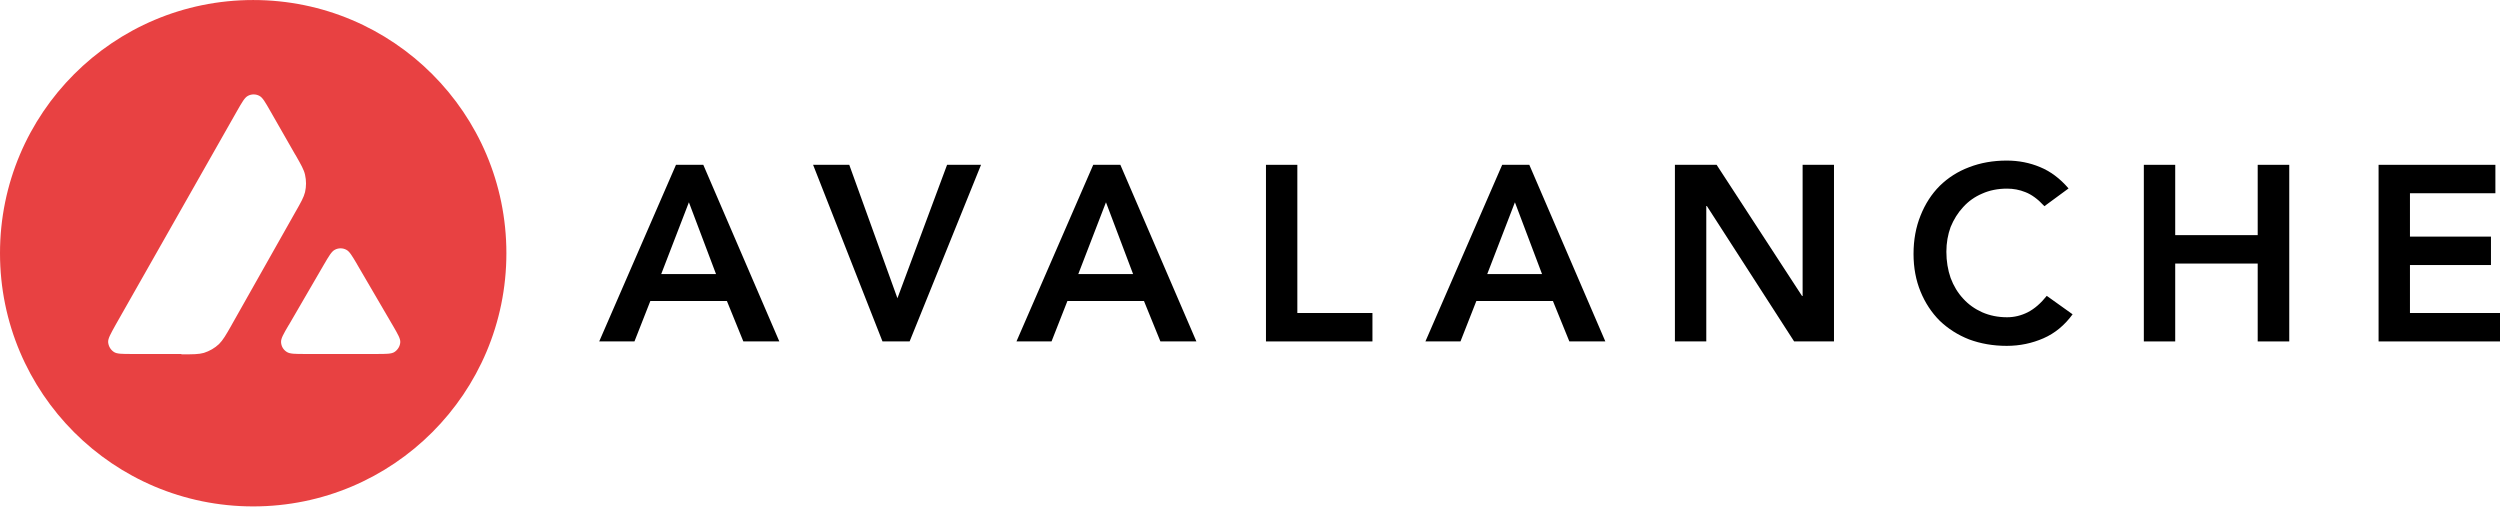<svg width="512" height="104" viewBox="0 0 512 104" fill="none" xmlns="http://www.w3.org/2000/svg">
<g clip-path="url(#clip0_7058_141636)">
<path d="M138.479 33.755H144.035L159.606 69.925H152.236L148.872 61.648H133.188L129.937 69.925H122.719L138.441 33.755H138.479ZM146.642 56.13L141.087 41.428L135.417 56.13H146.642Z" fill="black"/>
<path d="M166.522 33.755H173.93L183.794 61.081L193.961 33.755H200.915L186.289 69.925H180.733L166.522 33.755Z" fill="black"/>
<path d="M223.894 33.755H229.45L245.021 69.925H237.652L234.288 61.648H218.603L215.353 69.925H208.172L223.894 33.755ZM232.058 56.13L226.502 41.428L220.833 56.13H232.058Z" fill="black"/>
<path d="M259.27 33.755H265.695V64.104H281.077V69.925H259.27V33.755Z" fill="black"/>
<path d="M307.647 33.755H313.203L328.774 69.925H321.404L318.04 61.648H302.356L299.105 69.925H291.924L307.647 33.755ZM315.81 56.13L310.255 41.428L304.585 56.13H315.81Z" fill="black"/>
<path d="M343.022 33.755H351.564L369.063 60.627H369.176V33.755H375.601V69.925H367.437L349.561 42.184H349.447V69.925H343.022V33.755Z" fill="black"/>
<path d="M418.687 42.221C417.364 40.785 416.079 39.84 414.794 39.349C413.585 38.858 412.337 38.631 411.052 38.631C409.163 38.631 407.462 38.971 405.95 39.651C404.438 40.294 403.153 41.201 402.057 42.41C400.961 43.582 400.13 44.943 399.487 46.492C398.92 48.042 398.618 49.742 398.618 51.557C398.618 53.484 398.92 55.298 399.487 56.923C400.092 58.549 400.961 59.985 402.057 61.157C403.153 62.366 404.438 63.273 405.95 63.953C407.5 64.634 409.2 64.974 411.052 64.974C412.526 64.974 413.925 64.634 415.285 63.953C416.684 63.235 417.969 62.101 419.178 60.59L424.469 64.369C422.844 66.599 420.841 68.262 418.498 69.282C416.155 70.303 413.66 70.832 410.977 70.832C408.18 70.832 405.61 70.378 403.267 69.509C400.961 68.602 398.958 67.317 397.257 65.692C395.594 64.029 394.272 62.026 393.327 59.72C392.382 57.415 391.891 54.845 391.891 52.01C391.891 49.1 392.382 46.492 393.327 44.149C394.272 41.768 395.594 39.727 397.257 38.064C398.958 36.401 400.961 35.116 403.267 34.247C405.61 33.34 408.18 32.886 410.977 32.886C413.433 32.886 415.701 33.34 417.78 34.209C419.896 35.078 421.862 36.514 423.638 38.593L418.649 42.259L418.687 42.221Z" fill="black"/>
<path d="M439.058 33.755H445.483V48.155H462.377V33.755H468.84V69.925H462.377V53.975H445.483V69.925H439.058V33.755Z" fill="black"/>
<path d="M487.133 33.755H511.056V39.576H493.558V48.457H510.149V54.278H493.558V64.104H512.001V69.925H487.133V33.755Z" fill="black"/>
<path fill-rule="evenodd" clip-rule="evenodd" d="M103.708 51.859C103.708 80.507 80.502 103.713 51.854 103.713C23.206 103.713 0 80.507 0 51.859C0 23.211 23.206 0.005 51.854 0.005C80.502 0.005 103.708 23.211 103.708 51.859ZM37.152 72.495H27.099C24.982 72.495 23.924 72.495 23.319 72.079C22.639 71.625 22.223 70.907 22.148 70.076C22.11 69.32 22.639 68.413 23.659 66.561L48.528 22.757C49.586 20.905 50.115 19.96 50.796 19.62C51.514 19.242 52.383 19.242 53.101 19.62C53.782 19.96 54.311 20.905 55.369 22.757L60.471 31.677L60.509 31.714C61.643 33.718 62.247 34.738 62.474 35.796C62.739 36.968 62.739 38.177 62.474 39.349C62.21 40.407 61.643 41.428 60.471 43.468L47.432 66.561L47.394 66.636C46.26 68.64 45.656 69.66 44.862 70.454C43.993 71.285 42.934 71.89 41.763 72.268C40.705 72.57 39.533 72.57 37.152 72.57V72.495ZM62.55 72.495H76.987C79.104 72.495 80.2 72.495 80.805 72.079C81.485 71.625 81.938 70.87 81.976 70.076C82.014 69.358 81.485 68.451 80.502 66.75C80.464 66.674 80.427 66.636 80.389 66.561L73.17 54.202L73.094 54.051C72.074 52.35 71.583 51.481 70.902 51.141C70.184 50.763 69.315 50.763 68.597 51.141C67.917 51.481 67.388 52.388 66.329 54.202L59.148 66.561L59.111 66.599C58.052 68.413 57.523 69.32 57.561 70.076C57.599 70.907 58.014 71.625 58.733 72.079C59.375 72.495 60.433 72.495 62.55 72.495Z" fill="#E84142"/>
</g>
<defs>
<clipPath id="clip0_7058_141636">
<rect width="512.001" height="103.68" fill="white"/>
</clipPath>
</defs>
</svg>
